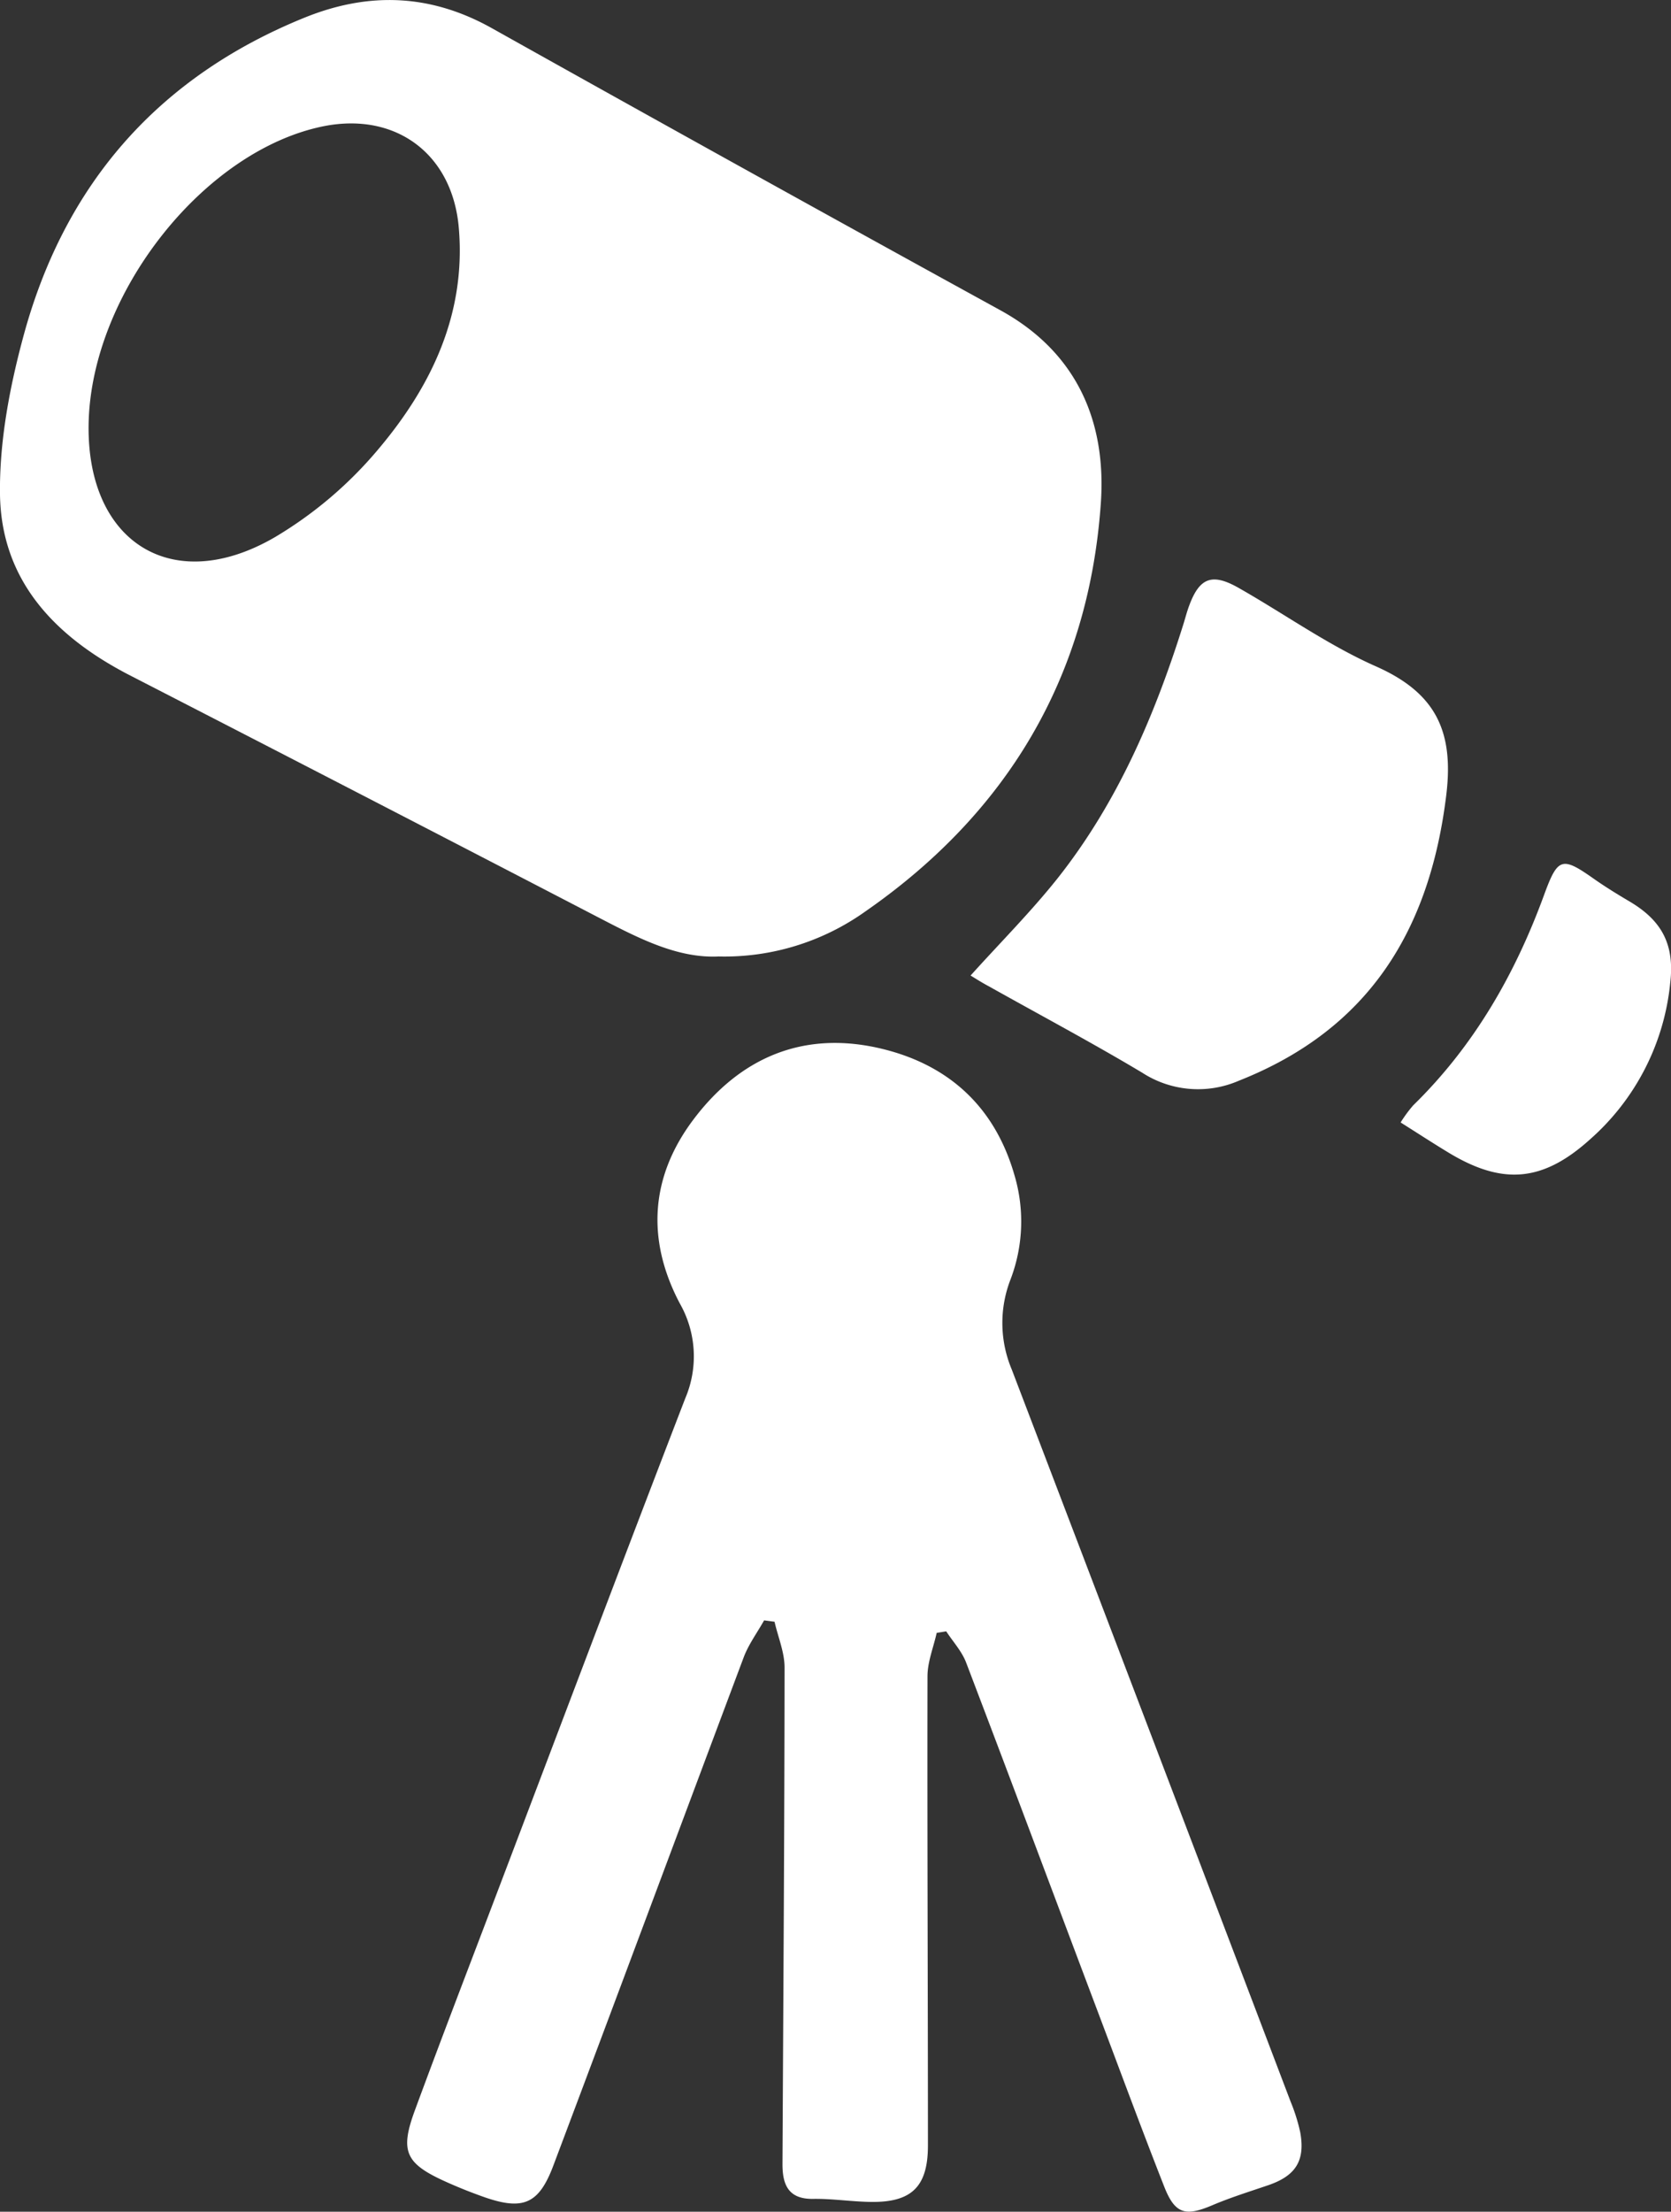 <svg id="Layer_1" data-name="Layer 1" xmlns="http://www.w3.org/2000/svg" viewBox="0 0 303.63 401.59"><rect x="0" y="0" width="303.63" height="401.59" fill="#333333" stroke="none"/><defs><style>.cls-1{fill:#fff;}</style></defs><path class="cls-1" d="M130.58,173.67c-7.59.37-14.76-3.42-22-7.17q-42.57-22.09-85.22-44C10,115.56.23,105.46,0,89.79-.13,80.21,1.74,70.34,4.27,61,11.72,33.5,28.69,14,55.35,3.2c11.74-4.75,23-4.3,34.17,2q46,25.74,92.17,51.09C195.81,64,201.15,76.78,200,91.74,197.72,123,183,147.6,157.29,165.46A44.1,44.1,0,0,1,130.58,173.67ZM16.1,77.14C15.8,98.6,31.46,108.33,50,97.51A73.42,73.42,0,0,0,68.68,81.64C78.37,70.19,84.73,57,83.36,41.3,82.19,28,72,20.35,58.9,22.9,37.06,27.23,16.44,53.36,16.1,77.14Z"/><path class="cls-1" d="M170.2,296.49c-.58,2.63-1.67,5.26-1.67,7.89-.06,28.4.08,56.79.08,85.19,0,7.53-3,10.38-10.51,10.24-3.45-.06-6.9-.6-10.33-.55-4.55.08-5.6-2.62-5.59-6.34.15-30.05.36-60.09.38-90.13,0-2.78-1.19-5.55-1.82-8.32l-1.9-.25c-1.24,2.22-2.81,4.33-3.7,6.69-11.54,30.74-23,61.53-34.59,92.29-2.63,7-5.5,8.2-12.56,5.74-2.41-.85-4.79-1.8-7.11-2.85-7.23-3.28-8.25-5.48-5.46-13,4.67-12.68,9.53-25.28,14.32-37.9,11.57-30.44,23.06-60.91,34.78-91.3a19.4,19.4,0,0,0-1-17.23c-6.09-11.55-5.38-23,2.53-33.45,8.31-11,19.54-15.95,33.22-13,12.68,2.76,21.43,10.44,25.08,23.23a29.49,29.49,0,0,1-.78,19,21.77,21.77,0,0,0,.27,16.22q25.39,66.47,50.67,132.94a33,33,0,0,1,1.75,5.57c.93,5.16-.82,7.89-5.79,9.6-3.4,1.16-6.85,2.23-10.15,3.63-4.91,2.09-6.81,1.64-8.77-3.35-4.12-10.47-8-21-12-31.58-8-21.2-15.92-42.42-24-63.59-.78-2.05-2.39-3.79-3.62-5.67Z"/><path class="cls-1" d="M176.36,177.13c5.41-6,10.93-11.53,15.77-17.6C203,145.82,209.79,130,215,113.43c.36-1.14.65-2.31,1.07-3.43,1.87-5.08,4.13-6,8.93-3.29,8.35,4.73,16.26,10.41,25,14.28,10.75,4.75,14.22,11.63,12.8,23.33-3,24.64-14.09,42.58-37.69,51.91a18.64,18.64,0,0,1-17.57-1.46c-9.14-5.46-18.55-10.46-27.84-15.67C178.54,178.49,177.43,177.79,176.36,177.13Z"/><path class="cls-1" d="M254.5,203.81a24.18,24.18,0,0,1,2.29-3.11c11.07-10.81,18.55-23.87,23.81-38.29,2.47-6.73,3.24-6.91,9-2.85,2.08,1.46,4.27,2.81,6.46,4.1,5.67,3.35,8.28,7.57,7.43,14.8a43.57,43.57,0,0,1-14.64,28.48c-8.61,7.74-15.94,8.27-25.8,2.25C260.23,207.48,257.53,205.72,254.5,203.81Z"/></svg>